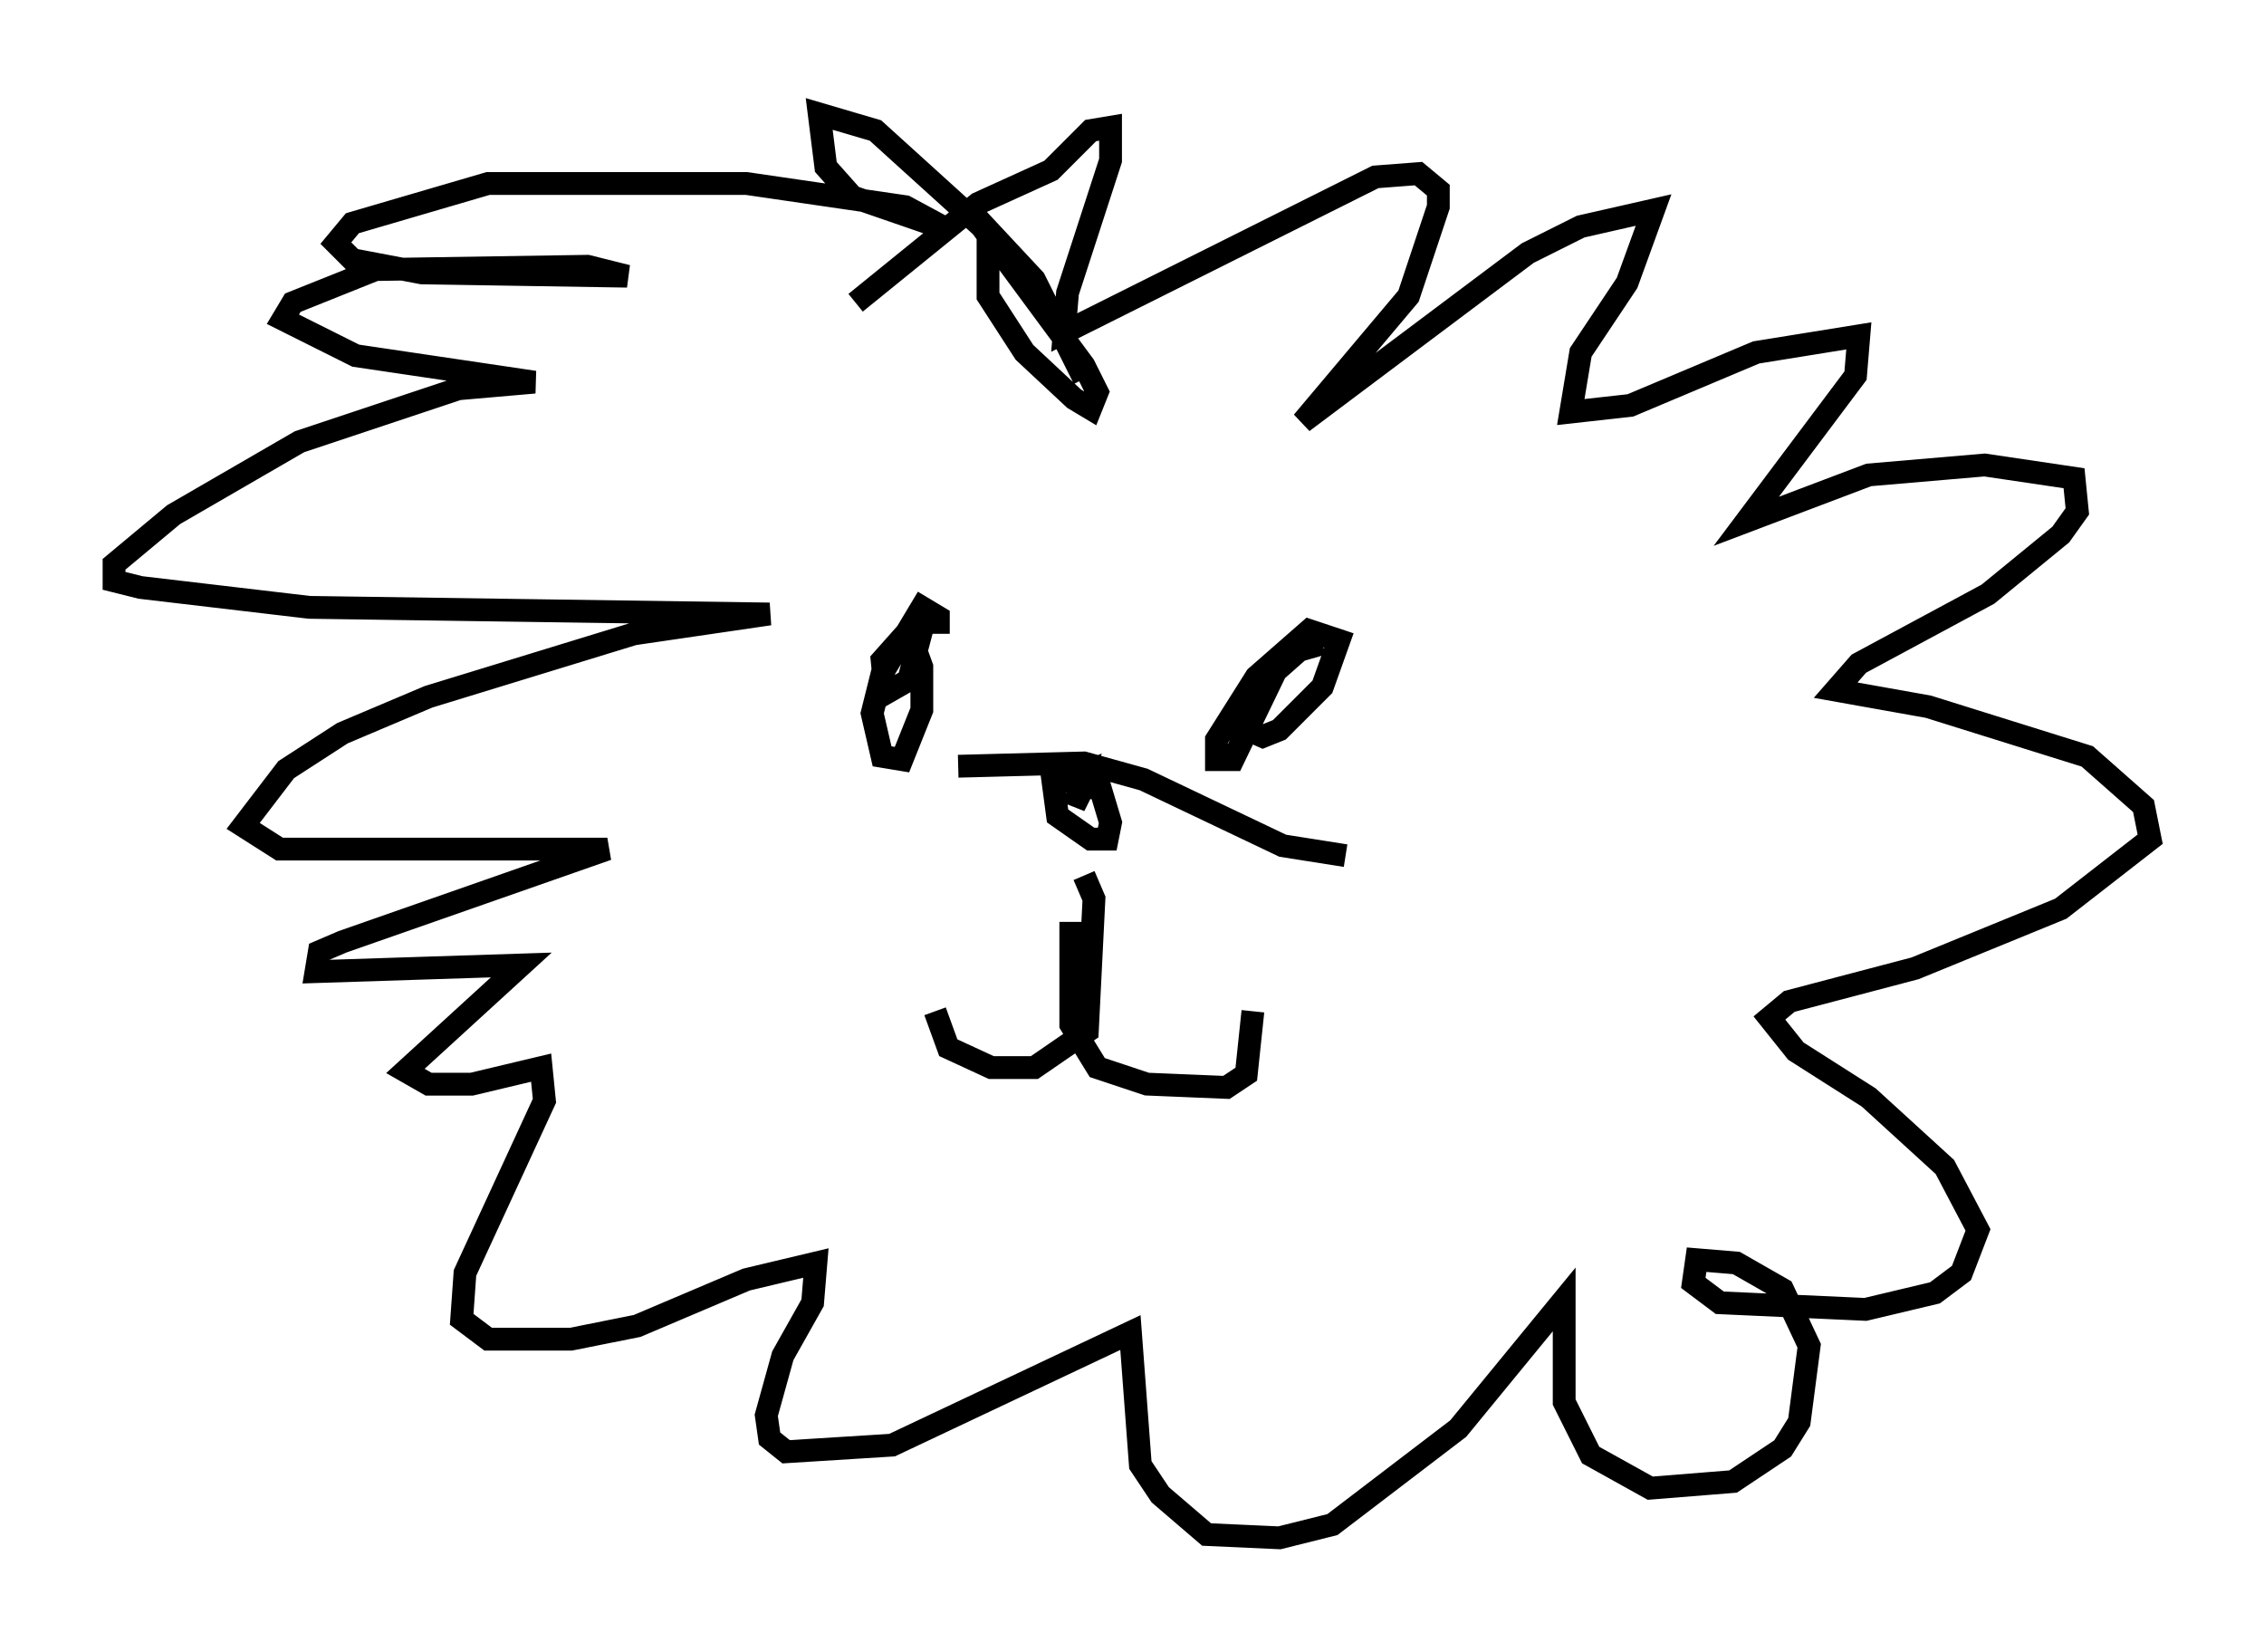 <?xml version="1.0" encoding="utf-8" ?>
<svg baseProfile="full" height="72.458" version="1.1" width="99.329" xmlns="http://www.w3.org/2000/svg" xmlns:ev="http://www.w3.org/2001/xml-events" xmlns:xlink="http://www.w3.org/1999/xlink"><defs /><rect fill="white" height="72.458" width="99.329" x="0" y="0" /><path d="M36.665, 35.357 m5.374, -1.743 l5.52, -0.145 2.615, 0.726 l6.101, 2.905 2.76, 0.436 m-12.927, -3.922 l0.291, 2.179 1.453, 1.017 l0.726, 0.0 0.145, -0.726 l-0.436, -1.453 -0.726, -0.145 l-0.436, 0.872 0.436, -1.453 l-1.453, 0.581 m-4.939, -6.682 l0.0, -0.726 -0.726, -0.436 l-1.743, 2.905 -0.436, 1.743 l0.436, 1.888 0.872, 0.145 l0.872, -2.179 0.0, -1.888 l-0.581, -1.598 -1.162, 1.307 l0.145, 1.453 1.017, -0.581 l0.726, -2.76 m17.43, 1.162 l-1.017, 0.291 -2.469, 2.179 l-0.436, 1.017 1.307, 0.581 l0.726, -0.291 1.888, -1.888 l0.726, -2.034 -1.307, -0.436 l-2.324, 2.034 -1.743, 2.76 l0.0, 0.872 0.726, 0.0 l2.034, -4.212 m-8.57, 9.296 l0.436, 1.017 -0.291, 5.81 l-2.324, 1.598 -1.888, 0.0 l-1.888, -0.872 -0.581, -1.598 m5.955, -3.922 l0.0, 4.503 1.162, 1.888 l2.179, 0.726 3.486, 0.145 l0.872, -0.581 0.291, -2.76 m-7.408, -27.743 l-2.179, -4.358 -2.034, -2.179 l0.0, 2.905 1.598, 2.469 l2.179, 2.034 0.726, 0.436 l0.291, -0.726 -0.581, -1.162 l-4.503, -6.101 -4.648, -4.212 l-2.469, -0.726 0.291, 2.324 l1.162, 1.307 4.212, 1.453 l-1.888, -1.017 -6.972, -1.017 l-11.33, 0.0 -5.955, 1.743 l-0.726, 0.872 0.726, 0.726 l3.05, 0.581 9.006, 0.145 l-1.743, -0.436 -9.296, 0.145 l-3.631, 1.453 -0.436, 0.726 l3.196, 1.598 7.844, 1.162 l-3.341, 0.291 -6.972, 2.324 l-5.52, 3.196 -2.615, 2.179 l0.0, 0.726 1.162, 0.291 l7.408, 0.872 20.19, 0.291 l-5.955, 0.872 -9.006, 2.76 l-3.777, 1.598 -2.469, 1.598 l-1.888, 2.469 1.598, 1.017 l14.38, 0.0 -11.62, 4.067 l-1.017, 0.436 -0.145, 0.872 l9.006, -0.291 -5.084, 4.648 l1.017, 0.581 1.888, 0.0 l3.05, -0.726 0.145, 1.453 l-3.486, 7.553 -0.145, 2.034 l1.162, 0.872 3.631, 0.0 l2.905, -0.581 4.793, -2.034 l3.05, -0.726 -0.145, 1.743 l-1.307, 2.324 -0.726, 2.615 l0.145, 1.017 0.726, 0.581 l4.648, -0.291 10.458, -4.939 l0.436, 5.81 0.872, 1.307 l2.034, 1.743 3.196, 0.145 l2.324, -0.581 5.52, -4.212 l4.648, -5.665 0.0, 4.503 l1.162, 2.324 2.615, 1.453 l3.631, -0.291 2.179, -1.453 l0.726, -1.162 0.436, -3.341 l-1.162, -2.469 -2.034, -1.162 l-1.743, -0.145 -0.145, 1.017 l1.162, 0.872 6.391, 0.291 l3.05, -0.726 1.162, -0.872 l0.726, -1.888 -1.453, -2.76 l-3.341, -3.05 -3.196, -2.034 l-1.162, -1.453 0.872, -0.726 l5.52, -1.453 6.391, -2.615 l3.922, -3.05 -0.291, -1.453 l-2.469, -2.179 -6.972, -2.179 l-4.067, -0.726 1.017, -1.162 l5.665, -3.05 3.196, -2.615 l0.726, -1.017 -0.145, -1.453 l-3.922, -0.581 -5.084, 0.436 l-5.374, 2.034 4.793, -6.391 l0.145, -1.743 -4.503, 0.726 l-5.52, 2.324 -2.615, 0.291 l0.436, -2.615 2.034, -3.05 l1.162, -3.196 -3.196, 0.726 l-2.324, 1.162 -9.877, 7.408 l4.648, -5.52 1.307, -3.922 l0.0, -0.726 -0.872, -0.726 l-1.888, 0.145 -13.654, 6.827 l0.145, -1.743 1.888, -5.81 l0.0, -1.453 -0.872, 0.145 l-1.743, 1.743 -3.196, 1.453 l-5.374, 4.358 " fill="none" stroke="black" stroke-width="1" /></svg>
